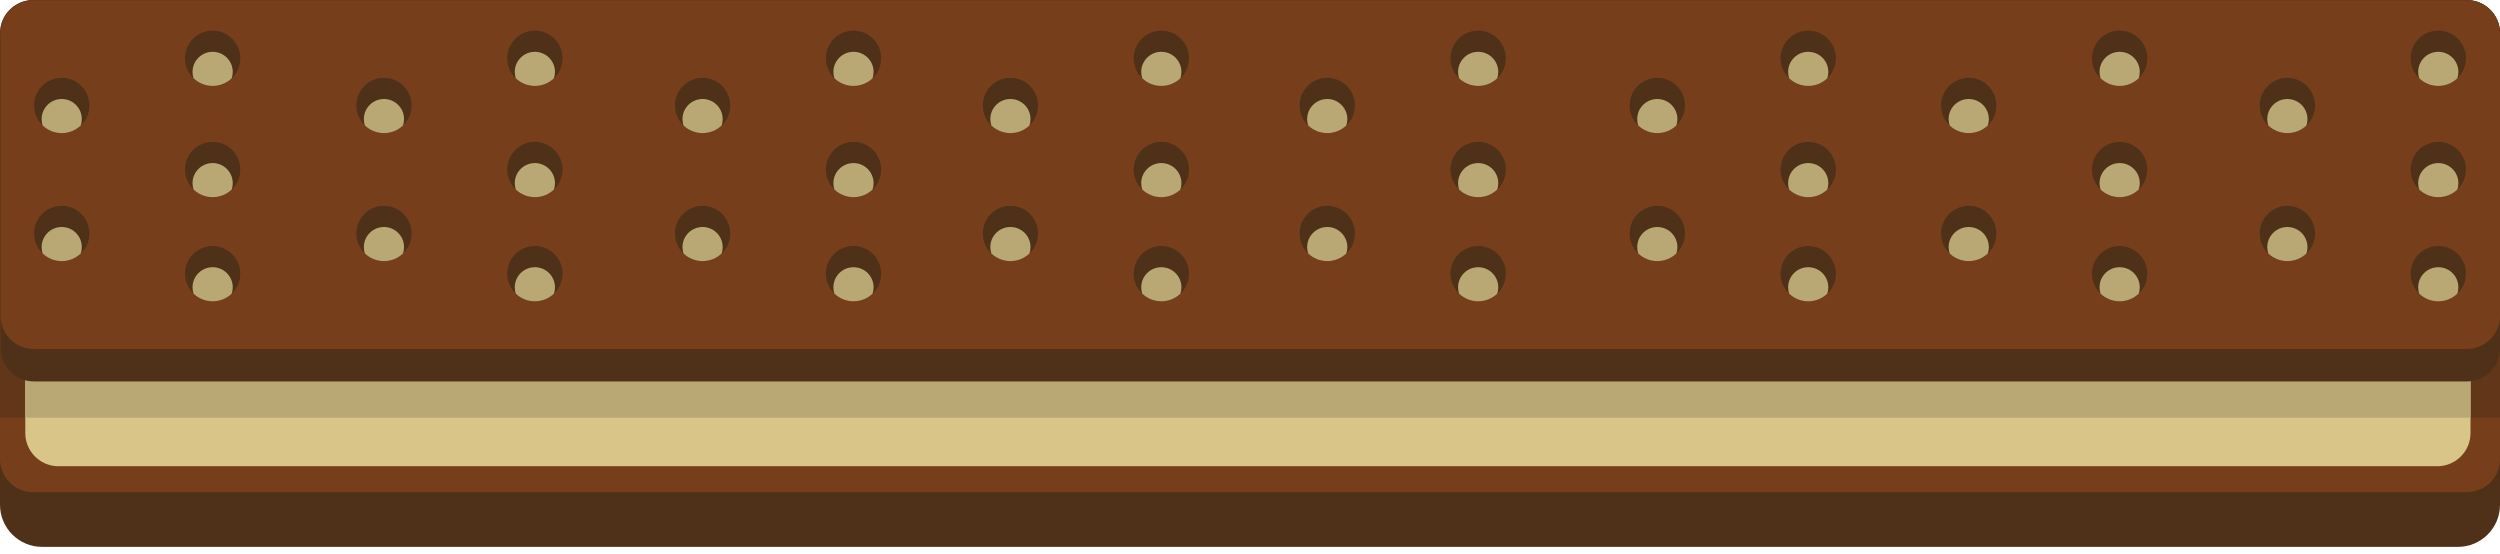 <?xml version="1.0" encoding="UTF-8" standalone="no"?>
<!DOCTYPE svg PUBLIC "-//W3C//DTD SVG 1.1//EN" "http://www.w3.org/Graphics/SVG/1.1/DTD/svg11.dtd">
<svg width="100%" height="100%" viewBox="0 0 280 62" version="1.1" xmlns="http://www.w3.org/2000/svg" xmlns:xlink="http://www.w3.org/1999/xlink" xml:space="preserve" xmlns:serif="http://www.serif.com/" style="fill-rule:evenodd;clip-rule:evenodd;stroke-linejoin:round;stroke-miterlimit:2;">
    <g id="banner_65_1" transform="matrix(1,0,0,1,0,-8.75)">
        <path d="M280,47.751L-0,47.751L-0,65.286C-0,67.888 2.112,70 4.714,70L275.286,70C277.888,70 280,67.888 280,65.286L280,47.751Z" style="fill:#4e3118;"/>
        <g transform="matrix(1,0,0,1,0,8.75)">
            <path d="M3.713,55.125L276.287,55.125C278.336,55.125 280,53.461 280,51.412L280,3.713C280,1.664 278.336,0 276.287,0L3.713,0C1.664,0 -0,1.664 -0,3.713L-0,51.412C-0,53.461 1.664,55.125 3.713,55.125Z" style="fill:#773e1b;"/>
        </g>
        <g transform="matrix(1,0,0,1,0,8.75)">
            <path d="M-0,46.788L280,46.788L280,3.713C280,1.664 278.336,0 276.287,0L3.713,0C1.664,0 -0,1.664 -0,3.713L-0,46.788Z" style="fill:#4e3118;fill-opacity:0.5;"/>
        </g>
        <g transform="matrix(1,0,0,1,0,8.75)">
            <path d="M276.697,31.284L2.833,31.284L2.833,48.505C2.833,50.554 4.497,52.218 6.546,52.218L272.984,52.218C275.033,52.218 276.697,50.554 276.697,48.505L276.697,31.284Z" style="fill:#dac589;"/>
        </g>
        <g transform="matrix(1,0,0,1,0,8.75)">
            <rect x="2.833" y="31.284" width="273.864" height="15.504" style="fill:#baa874;"/>
        </g>
        <g transform="matrix(-0.893,-1.09389e-16,8.74808e-17,-0.714,285.834,65.897)">
            <path d="M320,25.402C320,22.534 318.138,20.205 315.844,20.205L10.688,20.205C8.394,20.205 6.532,22.534 6.532,25.402L6.532,74.803C6.532,77.671 8.394,80 10.688,80L315.844,80C318.138,80 320,77.671 320,74.803L320,25.402Z" style="fill:#4e3118;"/>
        </g>
        <g transform="matrix(-0.893,-1.09389e-16,8.74808e-17,-0.714,285.834,65.897)">
            <path d="M320,30.489C320,27.621 318.138,25.292 315.844,25.292L10.688,25.292C8.394,25.292 6.532,27.621 6.532,30.489L6.532,74.803C6.532,77.671 8.394,80 10.688,80L315.844,80C318.138,80 320,77.671 320,74.803L320,30.489Z" style="fill:#773e1b;"/>
        </g>
        <g transform="matrix(1,0,0,1,-1.735,0)">
            <g transform="matrix(1,0,0,1,5.555,-0.723)">
                <g transform="matrix(1,0,0,1,0,8.582)">
                    <circle cx="269.268" cy="31.542" r="3.097" style="fill:#4e3118;"/>
                </g>
                <g transform="matrix(1,0,0,1,1.735,8.75)">
                    <path d="M265.397,33.615C265.322,33.391 265.281,33.151 265.281,32.901C265.281,31.659 266.29,30.65 267.533,30.65C268.775,30.65 269.784,31.659 269.784,32.901C269.784,33.151 269.743,33.391 269.668,33.615C269.112,34.145 268.36,34.47 267.533,34.47C266.705,34.47 265.953,34.145 265.397,33.615Z" style="fill:#baa874;"/>
                </g>
            </g>
            <g transform="matrix(1,0,0,1,5.555,-12.387)">
                <g transform="matrix(1,0,0,1,0,8.582)">
                    <circle cx="269.268" cy="31.542" r="3.097" style="fill:#4e3118;"/>
                </g>
                <g transform="matrix(1,0,0,1,1.735,8.75)">
                    <path d="M265.397,33.615C265.322,33.391 265.281,33.151 265.281,32.901C265.281,31.659 266.29,30.65 267.533,30.65C268.775,30.65 269.784,31.659 269.784,32.901C269.784,33.151 269.743,33.391 269.668,33.615C269.112,34.145 268.36,34.47 267.533,34.47C266.705,34.47 265.953,34.145 265.397,33.615Z" style="fill:#baa874;"/>
                </g>
            </g>
            <g transform="matrix(1,0,0,1,5.555,-24.847)">
                <g transform="matrix(1,0,0,1,0,8.582)">
                    <circle cx="269.268" cy="31.542" r="3.097" style="fill:#4e3118;"/>
                </g>
                <g transform="matrix(1,0,0,1,1.735,8.75)">
                    <path d="M265.397,33.615C265.322,33.391 265.281,33.151 265.281,32.901C265.281,31.659 266.29,30.65 267.533,30.65C268.775,30.65 269.784,31.659 269.784,32.901C269.784,33.151 269.743,33.391 269.668,33.615C269.112,34.145 268.36,34.47 267.533,34.47C266.705,34.47 265.953,34.145 265.397,33.615Z" style="fill:#baa874;"/>
                </g>
            </g>
            <g transform="matrix(1,0,0,1,-11.348,-19.562)">
                <g transform="matrix(1,0,0,1,0,8.582)">
                    <circle cx="269.268" cy="31.542" r="3.097" style="fill:#4e3118;"/>
                </g>
                <g transform="matrix(1,0,0,1,1.735,8.75)">
                    <path d="M265.397,33.615C265.322,33.391 265.281,33.151 265.281,32.901C265.281,31.659 266.29,30.65 267.533,30.65C268.775,30.65 269.784,31.659 269.784,32.901C269.784,33.151 269.743,33.391 269.668,33.615C269.112,34.145 268.36,34.47 267.533,34.47C266.705,34.47 265.953,34.145 265.397,33.615Z" style="fill:#baa874;"/>
                </g>
            </g>
            <g transform="matrix(1,0,0,1,-11.348,-5.226)">
                <g transform="matrix(1,0,0,1,0,8.582)">
                    <circle cx="269.268" cy="31.542" r="3.097" style="fill:#4e3118;"/>
                </g>
                <g transform="matrix(1,0,0,1,1.735,8.75)">
                    <path d="M265.397,33.615C265.322,33.391 265.281,33.151 265.281,32.901C265.281,31.659 266.29,30.65 267.533,30.65C268.775,30.65 269.784,31.659 269.784,32.901C269.784,33.151 269.743,33.391 269.668,33.615C269.112,34.145 268.36,34.47 267.533,34.47C266.705,34.47 265.953,34.145 265.397,33.615Z" style="fill:#baa874;"/>
                </g>
            </g>
            <g transform="matrix(1,0,0,1,-30.132,-0.723)">
                <g transform="matrix(1,0,0,1,0,8.582)">
                    <circle cx="269.268" cy="31.542" r="3.097" style="fill:#4e3118;"/>
                </g>
                <g transform="matrix(1,0,0,1,1.735,8.75)">
                    <path d="M265.397,33.615C265.322,33.391 265.281,33.151 265.281,32.901C265.281,31.659 266.29,30.65 267.533,30.65C268.775,30.65 269.784,31.659 269.784,32.901C269.784,33.151 269.743,33.391 269.668,33.615C269.112,34.145 268.36,34.47 267.533,34.47C266.705,34.47 265.953,34.145 265.397,33.615Z" style="fill:#baa874;"/>
                </g>
            </g>
            <g transform="matrix(1,0,0,1,-30.132,-12.387)">
                <g transform="matrix(1,0,0,1,0,8.582)">
                    <circle cx="269.268" cy="31.542" r="3.097" style="fill:#4e3118;"/>
                </g>
                <g transform="matrix(1,0,0,1,1.735,8.75)">
                    <path d="M265.397,33.615C265.322,33.391 265.281,33.151 265.281,32.901C265.281,31.659 266.29,30.65 267.533,30.65C268.775,30.65 269.784,31.659 269.784,32.901C269.784,33.151 269.743,33.391 269.668,33.615C269.112,34.145 268.36,34.47 267.533,34.47C266.705,34.47 265.953,34.145 265.397,33.615Z" style="fill:#baa874;"/>
                </g>
            </g>
            <g transform="matrix(1,0,0,1,-30.132,-24.847)">
                <g transform="matrix(1,0,0,1,0,8.582)">
                    <circle cx="269.268" cy="31.542" r="3.097" style="fill:#4e3118;"/>
                </g>
                <g transform="matrix(1,0,0,1,1.735,8.75)">
                    <path d="M265.397,33.615C265.322,33.391 265.281,33.151 265.281,32.901C265.281,31.659 266.29,30.65 267.533,30.65C268.775,30.65 269.784,31.659 269.784,32.901C269.784,33.151 269.743,33.391 269.668,33.615C269.112,34.145 268.36,34.47 267.533,34.47C266.705,34.47 265.953,34.145 265.397,33.615Z" style="fill:#baa874;"/>
                </g>
            </g>
            <g transform="matrix(1,0,0,1,-47.035,-19.562)">
                <g transform="matrix(1,0,0,1,0,8.582)">
                    <circle cx="269.268" cy="31.542" r="3.097" style="fill:#4e3118;"/>
                </g>
                <g transform="matrix(1,0,0,1,1.735,8.75)">
                    <path d="M265.397,33.615C265.322,33.391 265.281,33.151 265.281,32.901C265.281,31.659 266.29,30.65 267.533,30.65C268.775,30.65 269.784,31.659 269.784,32.901C269.784,33.151 269.743,33.391 269.668,33.615C269.112,34.145 268.36,34.47 267.533,34.47C266.705,34.47 265.953,34.145 265.397,33.615Z" style="fill:#baa874;"/>
                </g>
            </g>
            <g transform="matrix(1,0,0,1,-47.035,-5.226)">
                <g transform="matrix(1,0,0,1,0,8.582)">
                    <circle cx="269.268" cy="31.542" r="3.097" style="fill:#4e3118;"/>
                </g>
                <g transform="matrix(1,0,0,1,1.735,8.75)">
                    <path d="M265.397,33.615C265.322,33.391 265.281,33.151 265.281,32.901C265.281,31.659 266.29,30.65 267.533,30.65C268.775,30.65 269.784,31.659 269.784,32.901C269.784,33.151 269.743,33.391 269.668,33.615C269.112,34.145 268.36,34.47 267.533,34.47C266.705,34.47 265.953,34.145 265.397,33.615Z" style="fill:#baa874;"/>
                </g>
            </g>
            <g transform="matrix(1,0,0,1,-65.012,-0.723)">
                <g transform="matrix(1,0,0,1,0,8.582)">
                    <circle cx="269.268" cy="31.542" r="3.097" style="fill:#4e3118;"/>
                </g>
                <g transform="matrix(1,0,0,1,1.735,8.75)">
                    <path d="M265.397,33.615C265.322,33.391 265.281,33.151 265.281,32.901C265.281,31.659 266.29,30.65 267.533,30.65C268.775,30.65 269.784,31.659 269.784,32.901C269.784,33.151 269.743,33.391 269.668,33.615C269.112,34.145 268.36,34.47 267.533,34.47C266.705,34.47 265.953,34.145 265.397,33.615Z" style="fill:#baa874;"/>
                </g>
            </g>
            <g transform="matrix(1,0,0,1,-65.012,-12.387)">
                <g transform="matrix(1,0,0,1,0,8.582)">
                    <circle cx="269.268" cy="31.542" r="3.097" style="fill:#4e3118;"/>
                </g>
                <g transform="matrix(1,0,0,1,1.735,8.75)">
                    <path d="M265.397,33.615C265.322,33.391 265.281,33.151 265.281,32.901C265.281,31.659 266.29,30.65 267.533,30.65C268.775,30.65 269.784,31.659 269.784,32.901C269.784,33.151 269.743,33.391 269.668,33.615C269.112,34.145 268.36,34.47 267.533,34.47C266.705,34.47 265.953,34.145 265.397,33.615Z" style="fill:#baa874;"/>
                </g>
            </g>
            <g transform="matrix(1,0,0,1,-65.012,-24.847)">
                <g transform="matrix(1,0,0,1,0,8.582)">
                    <circle cx="269.268" cy="31.542" r="3.097" style="fill:#4e3118;"/>
                </g>
                <g transform="matrix(1,0,0,1,1.735,8.75)">
                    <path d="M265.397,33.615C265.322,33.391 265.281,33.151 265.281,32.901C265.281,31.659 266.29,30.65 267.533,30.65C268.775,30.65 269.784,31.659 269.784,32.901C269.784,33.151 269.743,33.391 269.668,33.615C269.112,34.145 268.36,34.47 267.533,34.47C266.705,34.47 265.953,34.145 265.397,33.615Z" style="fill:#baa874;"/>
                </g>
            </g>
            <g transform="matrix(1,0,0,1,-81.915,-19.562)">
                <g transform="matrix(1,0,0,1,0,8.582)">
                    <circle cx="269.268" cy="31.542" r="3.097" style="fill:#4e3118;"/>
                </g>
                <g transform="matrix(1,0,0,1,1.735,8.75)">
                    <path d="M265.397,33.615C265.322,33.391 265.281,33.151 265.281,32.901C265.281,31.659 266.29,30.65 267.533,30.65C268.775,30.65 269.784,31.659 269.784,32.901C269.784,33.151 269.743,33.391 269.668,33.615C269.112,34.145 268.36,34.47 267.533,34.47C266.705,34.47 265.953,34.145 265.397,33.615Z" style="fill:#baa874;"/>
                </g>
            </g>
            <g transform="matrix(1,0,0,1,-81.915,-5.226)">
                <g transform="matrix(1,0,0,1,0,8.582)">
                    <circle cx="269.268" cy="31.542" r="3.097" style="fill:#4e3118;"/>
                </g>
                <g transform="matrix(1,0,0,1,1.735,8.75)">
                    <path d="M265.397,33.615C265.322,33.391 265.281,33.151 265.281,32.901C265.281,31.659 266.29,30.65 267.533,30.65C268.775,30.65 269.784,31.659 269.784,32.901C269.784,33.151 269.743,33.391 269.668,33.615C269.112,34.145 268.36,34.47 267.533,34.47C266.705,34.47 265.953,34.145 265.397,33.615Z" style="fill:#baa874;"/>
                </g>
            </g>
            <g transform="matrix(1,0,0,1,-101.978,-0.723)">
                <g transform="matrix(1,0,0,1,0,8.582)">
                    <circle cx="269.268" cy="31.542" r="3.097" style="fill:#4e3118;"/>
                </g>
                <g transform="matrix(1,0,0,1,1.735,8.75)">
                    <path d="M265.397,33.615C265.322,33.391 265.281,33.151 265.281,32.901C265.281,31.659 266.29,30.65 267.533,30.65C268.775,30.65 269.784,31.659 269.784,32.901C269.784,33.151 269.743,33.391 269.668,33.615C269.112,34.145 268.36,34.47 267.533,34.47C266.705,34.47 265.953,34.145 265.397,33.615Z" style="fill:#baa874;"/>
                </g>
            </g>
            <g transform="matrix(1,0,0,1,-101.978,-12.387)">
                <g transform="matrix(1,0,0,1,0,8.582)">
                    <circle cx="269.268" cy="31.542" r="3.097" style="fill:#4e3118;"/>
                </g>
                <g transform="matrix(1,0,0,1,1.735,8.75)">
                    <path d="M265.397,33.615C265.322,33.391 265.281,33.151 265.281,32.901C265.281,31.659 266.29,30.65 267.533,30.65C268.775,30.65 269.784,31.659 269.784,32.901C269.784,33.151 269.743,33.391 269.668,33.615C269.112,34.145 268.36,34.47 267.533,34.47C266.705,34.47 265.953,34.145 265.397,33.615Z" style="fill:#baa874;"/>
                </g>
            </g>
            <g transform="matrix(1,0,0,1,-101.978,-24.847)">
                <g transform="matrix(1,0,0,1,0,8.582)">
                    <circle cx="269.268" cy="31.542" r="3.097" style="fill:#4e3118;"/>
                </g>
                <g transform="matrix(1,0,0,1,1.735,8.75)">
                    <path d="M265.397,33.615C265.322,33.391 265.281,33.151 265.281,32.901C265.281,31.659 266.29,30.65 267.533,30.65C268.775,30.65 269.784,31.659 269.784,32.901C269.784,33.151 269.743,33.391 269.668,33.615C269.112,34.145 268.36,34.47 267.533,34.47C266.705,34.47 265.953,34.145 265.397,33.615Z" style="fill:#baa874;"/>
                </g>
            </g>
            <g transform="matrix(1,0,0,1,-118.881,-19.562)">
                <g transform="matrix(1,0,0,1,0,8.582)">
                    <circle cx="269.268" cy="31.542" r="3.097" style="fill:#4e3118;"/>
                </g>
                <g transform="matrix(1,0,0,1,1.735,8.75)">
                    <path d="M265.397,33.615C265.322,33.391 265.281,33.151 265.281,32.901C265.281,31.659 266.29,30.65 267.533,30.65C268.775,30.65 269.784,31.659 269.784,32.901C269.784,33.151 269.743,33.391 269.668,33.615C269.112,34.145 268.36,34.47 267.533,34.47C266.705,34.47 265.953,34.145 265.397,33.615Z" style="fill:#baa874;"/>
                </g>
            </g>
            <g transform="matrix(1,0,0,1,-118.881,-5.226)">
                <g transform="matrix(1,0,0,1,0,8.582)">
                    <circle cx="269.268" cy="31.542" r="3.097" style="fill:#4e3118;"/>
                </g>
                <g transform="matrix(1,0,0,1,1.735,8.75)">
                    <path d="M265.397,33.615C265.322,33.391 265.281,33.151 265.281,32.901C265.281,31.659 266.29,30.65 267.533,30.65C268.775,30.65 269.784,31.659 269.784,32.901C269.784,33.151 269.743,33.391 269.668,33.615C269.112,34.145 268.36,34.47 267.533,34.47C266.705,34.47 265.953,34.145 265.397,33.615Z" style="fill:#baa874;"/>
                </g>
            </g>
            <g transform="matrix(1,0,0,1,-137.464,-0.723)">
                <g transform="matrix(1,0,0,1,0,8.582)">
                    <circle cx="269.268" cy="31.542" r="3.097" style="fill:#4e3118;"/>
                </g>
                <g transform="matrix(1,0,0,1,1.735,8.75)">
                    <path d="M265.397,33.615C265.322,33.391 265.281,33.151 265.281,32.901C265.281,31.659 266.29,30.65 267.533,30.65C268.775,30.65 269.784,31.659 269.784,32.901C269.784,33.151 269.743,33.391 269.668,33.615C269.112,34.145 268.36,34.47 267.533,34.47C266.705,34.47 265.953,34.145 265.397,33.615Z" style="fill:#baa874;"/>
                </g>
            </g>
            <g transform="matrix(1,0,0,1,-137.464,-12.387)">
                <g transform="matrix(1,0,0,1,0,8.582)">
                    <circle cx="269.268" cy="31.542" r="3.097" style="fill:#4e3118;"/>
                </g>
                <g transform="matrix(1,0,0,1,1.735,8.75)">
                    <path d="M265.397,33.615C265.322,33.391 265.281,33.151 265.281,32.901C265.281,31.659 266.29,30.65 267.533,30.65C268.775,30.65 269.784,31.659 269.784,32.901C269.784,33.151 269.743,33.391 269.668,33.615C269.112,34.145 268.36,34.47 267.533,34.47C266.705,34.47 265.953,34.145 265.397,33.615Z" style="fill:#baa874;"/>
                </g>
            </g>
            <g transform="matrix(1,0,0,1,-137.464,-24.847)">
                <g transform="matrix(1,0,0,1,0,8.582)">
                    <circle cx="269.268" cy="31.542" r="3.097" style="fill:#4e3118;"/>
                </g>
                <g transform="matrix(1,0,0,1,1.735,8.75)">
                    <path d="M265.397,33.615C265.322,33.391 265.281,33.151 265.281,32.901C265.281,31.659 266.29,30.65 267.533,30.65C268.775,30.65 269.784,31.659 269.784,32.901C269.784,33.151 269.743,33.391 269.668,33.615C269.112,34.145 268.36,34.47 267.533,34.47C266.705,34.47 265.953,34.145 265.397,33.615Z" style="fill:#baa874;"/>
                </g>
            </g>
            <g transform="matrix(1,0,0,1,-154.366,-19.562)">
                <g transform="matrix(1,0,0,1,0,8.582)">
                    <circle cx="269.268" cy="31.542" r="3.097" style="fill:#4e3118;"/>
                </g>
                <g transform="matrix(1,0,0,1,1.735,8.75)">
                    <path d="M265.397,33.615C265.322,33.391 265.281,33.151 265.281,32.901C265.281,31.659 266.29,30.65 267.533,30.65C268.775,30.65 269.784,31.659 269.784,32.901C269.784,33.151 269.743,33.391 269.668,33.615C269.112,34.145 268.36,34.47 267.533,34.47C266.705,34.47 265.953,34.145 265.397,33.615Z" style="fill:#baa874;"/>
                </g>
            </g>
            <g transform="matrix(1,0,0,1,-154.366,-5.226)">
                <g transform="matrix(1,0,0,1,0,8.582)">
                    <circle cx="269.268" cy="31.542" r="3.097" style="fill:#4e3118;"/>
                </g>
                <g transform="matrix(1,0,0,1,1.735,8.75)">
                    <path d="M265.397,33.615C265.322,33.391 265.281,33.151 265.281,32.901C265.281,31.659 266.29,30.65 267.533,30.65C268.775,30.65 269.784,31.659 269.784,32.901C269.784,33.151 269.743,33.391 269.668,33.615C269.112,34.145 268.36,34.47 267.533,34.47C266.705,34.47 265.953,34.145 265.397,33.615Z" style="fill:#baa874;"/>
                </g>
            </g>
            <g transform="matrix(1,0,0,1,-171.941,-0.723)">
                <g transform="matrix(1,0,0,1,0,8.582)">
                    <circle cx="269.268" cy="31.542" r="3.097" style="fill:#4e3118;"/>
                </g>
                <g transform="matrix(1,0,0,1,1.735,8.75)">
                    <path d="M265.397,33.615C265.322,33.391 265.281,33.151 265.281,32.901C265.281,31.659 266.29,30.65 267.533,30.65C268.775,30.65 269.784,31.659 269.784,32.901C269.784,33.151 269.743,33.391 269.668,33.615C269.112,34.145 268.36,34.47 267.533,34.47C266.705,34.47 265.953,34.145 265.397,33.615Z" style="fill:#baa874;"/>
                </g>
            </g>
            <g transform="matrix(1,0,0,1,-171.941,-12.387)">
                <g transform="matrix(1,0,0,1,0,8.582)">
                    <circle cx="269.268" cy="31.542" r="3.097" style="fill:#4e3118;"/>
                </g>
                <g transform="matrix(1,0,0,1,1.735,8.75)">
                    <path d="M265.397,33.615C265.322,33.391 265.281,33.151 265.281,32.901C265.281,31.659 266.29,30.65 267.533,30.65C268.775,30.65 269.784,31.659 269.784,32.901C269.784,33.151 269.743,33.391 269.668,33.615C269.112,34.145 268.36,34.47 267.533,34.47C266.705,34.47 265.953,34.145 265.397,33.615Z" style="fill:#baa874;"/>
                </g>
            </g>
            <g transform="matrix(1,0,0,1,-171.941,-24.847)">
                <g transform="matrix(1,0,0,1,0,8.582)">
                    <circle cx="269.268" cy="31.542" r="3.097" style="fill:#4e3118;"/>
                </g>
                <g transform="matrix(1,0,0,1,1.735,8.75)">
                    <path d="M265.397,33.615C265.322,33.391 265.281,33.151 265.281,32.901C265.281,31.659 266.29,30.65 267.533,30.65C268.775,30.65 269.784,31.659 269.784,32.901C269.784,33.151 269.743,33.391 269.668,33.615C269.112,34.145 268.36,34.47 267.533,34.47C266.705,34.47 265.953,34.145 265.397,33.615Z" style="fill:#baa874;"/>
                </g>
            </g>
            <g transform="matrix(1,0,0,1,-188.843,-19.562)">
                <g transform="matrix(1,0,0,1,0,8.582)">
                    <circle cx="269.268" cy="31.542" r="3.097" style="fill:#4e3118;"/>
                </g>
                <g transform="matrix(1,0,0,1,1.735,8.75)">
                    <path d="M265.397,33.615C265.322,33.391 265.281,33.151 265.281,32.901C265.281,31.659 266.29,30.65 267.533,30.65C268.775,30.65 269.784,31.659 269.784,32.901C269.784,33.151 269.743,33.391 269.668,33.615C269.112,34.145 268.36,34.47 267.533,34.47C266.705,34.47 265.953,34.145 265.397,33.615Z" style="fill:#baa874;"/>
                </g>
            </g>
            <g transform="matrix(1,0,0,1,-188.843,-5.226)">
                <g transform="matrix(1,0,0,1,0,8.582)">
                    <circle cx="269.268" cy="31.542" r="3.097" style="fill:#4e3118;"/>
                </g>
                <g transform="matrix(1,0,0,1,1.735,8.75)">
                    <path d="M265.397,33.615C265.322,33.391 265.281,33.151 265.281,32.901C265.281,31.659 266.29,30.65 267.533,30.65C268.775,30.65 269.784,31.659 269.784,32.901C269.784,33.151 269.743,33.391 269.668,33.615C269.112,34.145 268.36,34.47 267.533,34.47C266.705,34.47 265.953,34.145 265.397,33.615Z" style="fill:#baa874;"/>
                </g>
            </g>
            <g transform="matrix(1,0,0,1,-207.627,-0.723)">
                <g transform="matrix(1,0,0,1,0,8.582)">
                    <circle cx="269.268" cy="31.542" r="3.097" style="fill:#4e3118;"/>
                </g>
                <g transform="matrix(1,0,0,1,1.735,8.75)">
                    <path d="M265.397,33.615C265.322,33.391 265.281,33.151 265.281,32.901C265.281,31.659 266.29,30.65 267.533,30.65C268.775,30.65 269.784,31.659 269.784,32.901C269.784,33.151 269.743,33.391 269.668,33.615C269.112,34.145 268.36,34.47 267.533,34.47C266.705,34.47 265.953,34.145 265.397,33.615Z" style="fill:#baa874;"/>
                </g>
            </g>
            <g transform="matrix(1,0,0,1,-207.627,-12.387)">
                <g transform="matrix(1,0,0,1,0,8.582)">
                    <circle cx="269.268" cy="31.542" r="3.097" style="fill:#4e3118;"/>
                </g>
                <g transform="matrix(1,0,0,1,1.735,8.75)">
                    <path d="M265.397,33.615C265.322,33.391 265.281,33.151 265.281,32.901C265.281,31.659 266.29,30.65 267.533,30.65C268.775,30.65 269.784,31.659 269.784,32.901C269.784,33.151 269.743,33.391 269.668,33.615C269.112,34.145 268.36,34.47 267.533,34.47C266.705,34.47 265.953,34.145 265.397,33.615Z" style="fill:#baa874;"/>
                </g>
            </g>
            <g transform="matrix(1,0,0,1,-207.627,-24.847)">
                <g transform="matrix(1,0,0,1,0,8.582)">
                    <circle cx="269.268" cy="31.542" r="3.097" style="fill:#4e3118;"/>
                </g>
                <g transform="matrix(1,0,0,1,1.735,8.75)">
                    <path d="M265.397,33.615C265.322,33.391 265.281,33.151 265.281,32.901C265.281,31.659 266.29,30.65 267.533,30.65C268.775,30.65 269.784,31.659 269.784,32.901C269.784,33.151 269.743,33.391 269.668,33.615C269.112,34.145 268.36,34.47 267.533,34.47C266.705,34.47 265.953,34.145 265.397,33.615Z" style="fill:#baa874;"/>
                </g>
            </g>
            <g transform="matrix(1,0,0,1,-224.53,-19.562)">
                <g transform="matrix(1,0,0,1,0,8.582)">
                    <circle cx="269.268" cy="31.542" r="3.097" style="fill:#4e3118;"/>
                </g>
                <g transform="matrix(1,0,0,1,1.735,8.75)">
                    <path d="M265.397,33.615C265.322,33.391 265.281,33.151 265.281,32.901C265.281,31.659 266.29,30.65 267.533,30.65C268.775,30.65 269.784,31.659 269.784,32.901C269.784,33.151 269.743,33.391 269.668,33.615C269.112,34.145 268.36,34.47 267.533,34.47C266.705,34.47 265.953,34.145 265.397,33.615Z" style="fill:#baa874;"/>
                </g>
            </g>
            <g transform="matrix(1,0,0,1,-224.53,-5.226)">
                <g transform="matrix(1,0,0,1,0,8.582)">
                    <circle cx="269.268" cy="31.542" r="3.097" style="fill:#4e3118;"/>
                </g>
                <g transform="matrix(1,0,0,1,1.735,8.75)">
                    <path d="M265.397,33.615C265.322,33.391 265.281,33.151 265.281,32.901C265.281,31.659 266.29,30.65 267.533,30.65C268.775,30.65 269.784,31.659 269.784,32.901C269.784,33.151 269.743,33.391 269.668,33.615C269.112,34.145 268.36,34.47 267.533,34.47C266.705,34.47 265.953,34.145 265.397,33.615Z" style="fill:#baa874;"/>
                </g>
            </g>
            <g transform="matrix(1,0,0,1,-243.717,-0.723)">
                <g transform="matrix(1,0,0,1,0,8.582)">
                    <circle cx="269.268" cy="31.542" r="3.097" style="fill:#4e3118;"/>
                </g>
                <g transform="matrix(1,0,0,1,1.735,8.75)">
                    <path d="M265.397,33.615C265.322,33.391 265.281,33.151 265.281,32.901C265.281,31.659 266.29,30.65 267.533,30.65C268.775,30.65 269.784,31.659 269.784,32.901C269.784,33.151 269.743,33.391 269.668,33.615C269.112,34.145 268.36,34.47 267.533,34.47C266.705,34.47 265.953,34.145 265.397,33.615Z" style="fill:#baa874;"/>
                </g>
            </g>
            <g transform="matrix(1,0,0,1,-243.717,-12.387)">
                <g transform="matrix(1,0,0,1,0,8.582)">
                    <circle cx="269.268" cy="31.542" r="3.097" style="fill:#4e3118;"/>
                </g>
                <g transform="matrix(1,0,0,1,1.735,8.75)">
                    <path d="M265.397,33.615C265.322,33.391 265.281,33.151 265.281,32.901C265.281,31.659 266.29,30.65 267.533,30.65C268.775,30.65 269.784,31.659 269.784,32.901C269.784,33.151 269.743,33.391 269.668,33.615C269.112,34.145 268.36,34.47 267.533,34.47C266.705,34.47 265.953,34.145 265.397,33.615Z" style="fill:#baa874;"/>
                </g>
            </g>
            <g transform="matrix(1,0,0,1,-243.717,-24.847)">
                <g transform="matrix(1,0,0,1,0,8.582)">
                    <circle cx="269.268" cy="31.542" r="3.097" style="fill:#4e3118;"/>
                </g>
                <g transform="matrix(1,0,0,1,1.735,8.75)">
                    <path d="M265.397,33.615C265.322,33.391 265.281,33.151 265.281,32.901C265.281,31.659 266.29,30.65 267.533,30.65C268.775,30.65 269.784,31.659 269.784,32.901C269.784,33.151 269.743,33.391 269.668,33.615C269.112,34.145 268.36,34.47 267.533,34.47C266.705,34.47 265.953,34.145 265.397,33.615Z" style="fill:#baa874;"/>
                </g>
            </g>
            <g transform="matrix(1,0,0,1,-260.62,-19.562)">
                <g transform="matrix(1,0,0,1,0,8.582)">
                    <circle cx="269.268" cy="31.542" r="3.097" style="fill:#4e3118;"/>
                </g>
                <g transform="matrix(1,0,0,1,1.735,8.75)">
                    <path d="M265.397,33.615C265.322,33.391 265.281,33.151 265.281,32.901C265.281,31.659 266.29,30.65 267.533,30.65C268.775,30.65 269.784,31.659 269.784,32.901C269.784,33.151 269.743,33.391 269.668,33.615C269.112,34.145 268.36,34.47 267.533,34.47C266.705,34.47 265.953,34.145 265.397,33.615Z" style="fill:#baa874;"/>
                </g>
            </g>
            <g transform="matrix(1,0,0,1,-260.62,-5.226)">
                <g transform="matrix(1,0,0,1,0,8.582)">
                    <circle cx="269.268" cy="31.542" r="3.097" style="fill:#4e3118;"/>
                </g>
                <g transform="matrix(1,0,0,1,1.735,8.75)">
                    <path d="M265.397,33.615C265.322,33.391 265.281,33.151 265.281,32.901C265.281,31.659 266.29,30.65 267.533,30.65C268.775,30.65 269.784,31.659 269.784,32.901C269.784,33.151 269.743,33.391 269.668,33.615C269.112,34.145 268.36,34.47 267.533,34.47C266.705,34.47 265.953,34.145 265.397,33.615Z" style="fill:#baa874;"/>
                </g>
            </g>
        </g>
    </g>
</svg>
